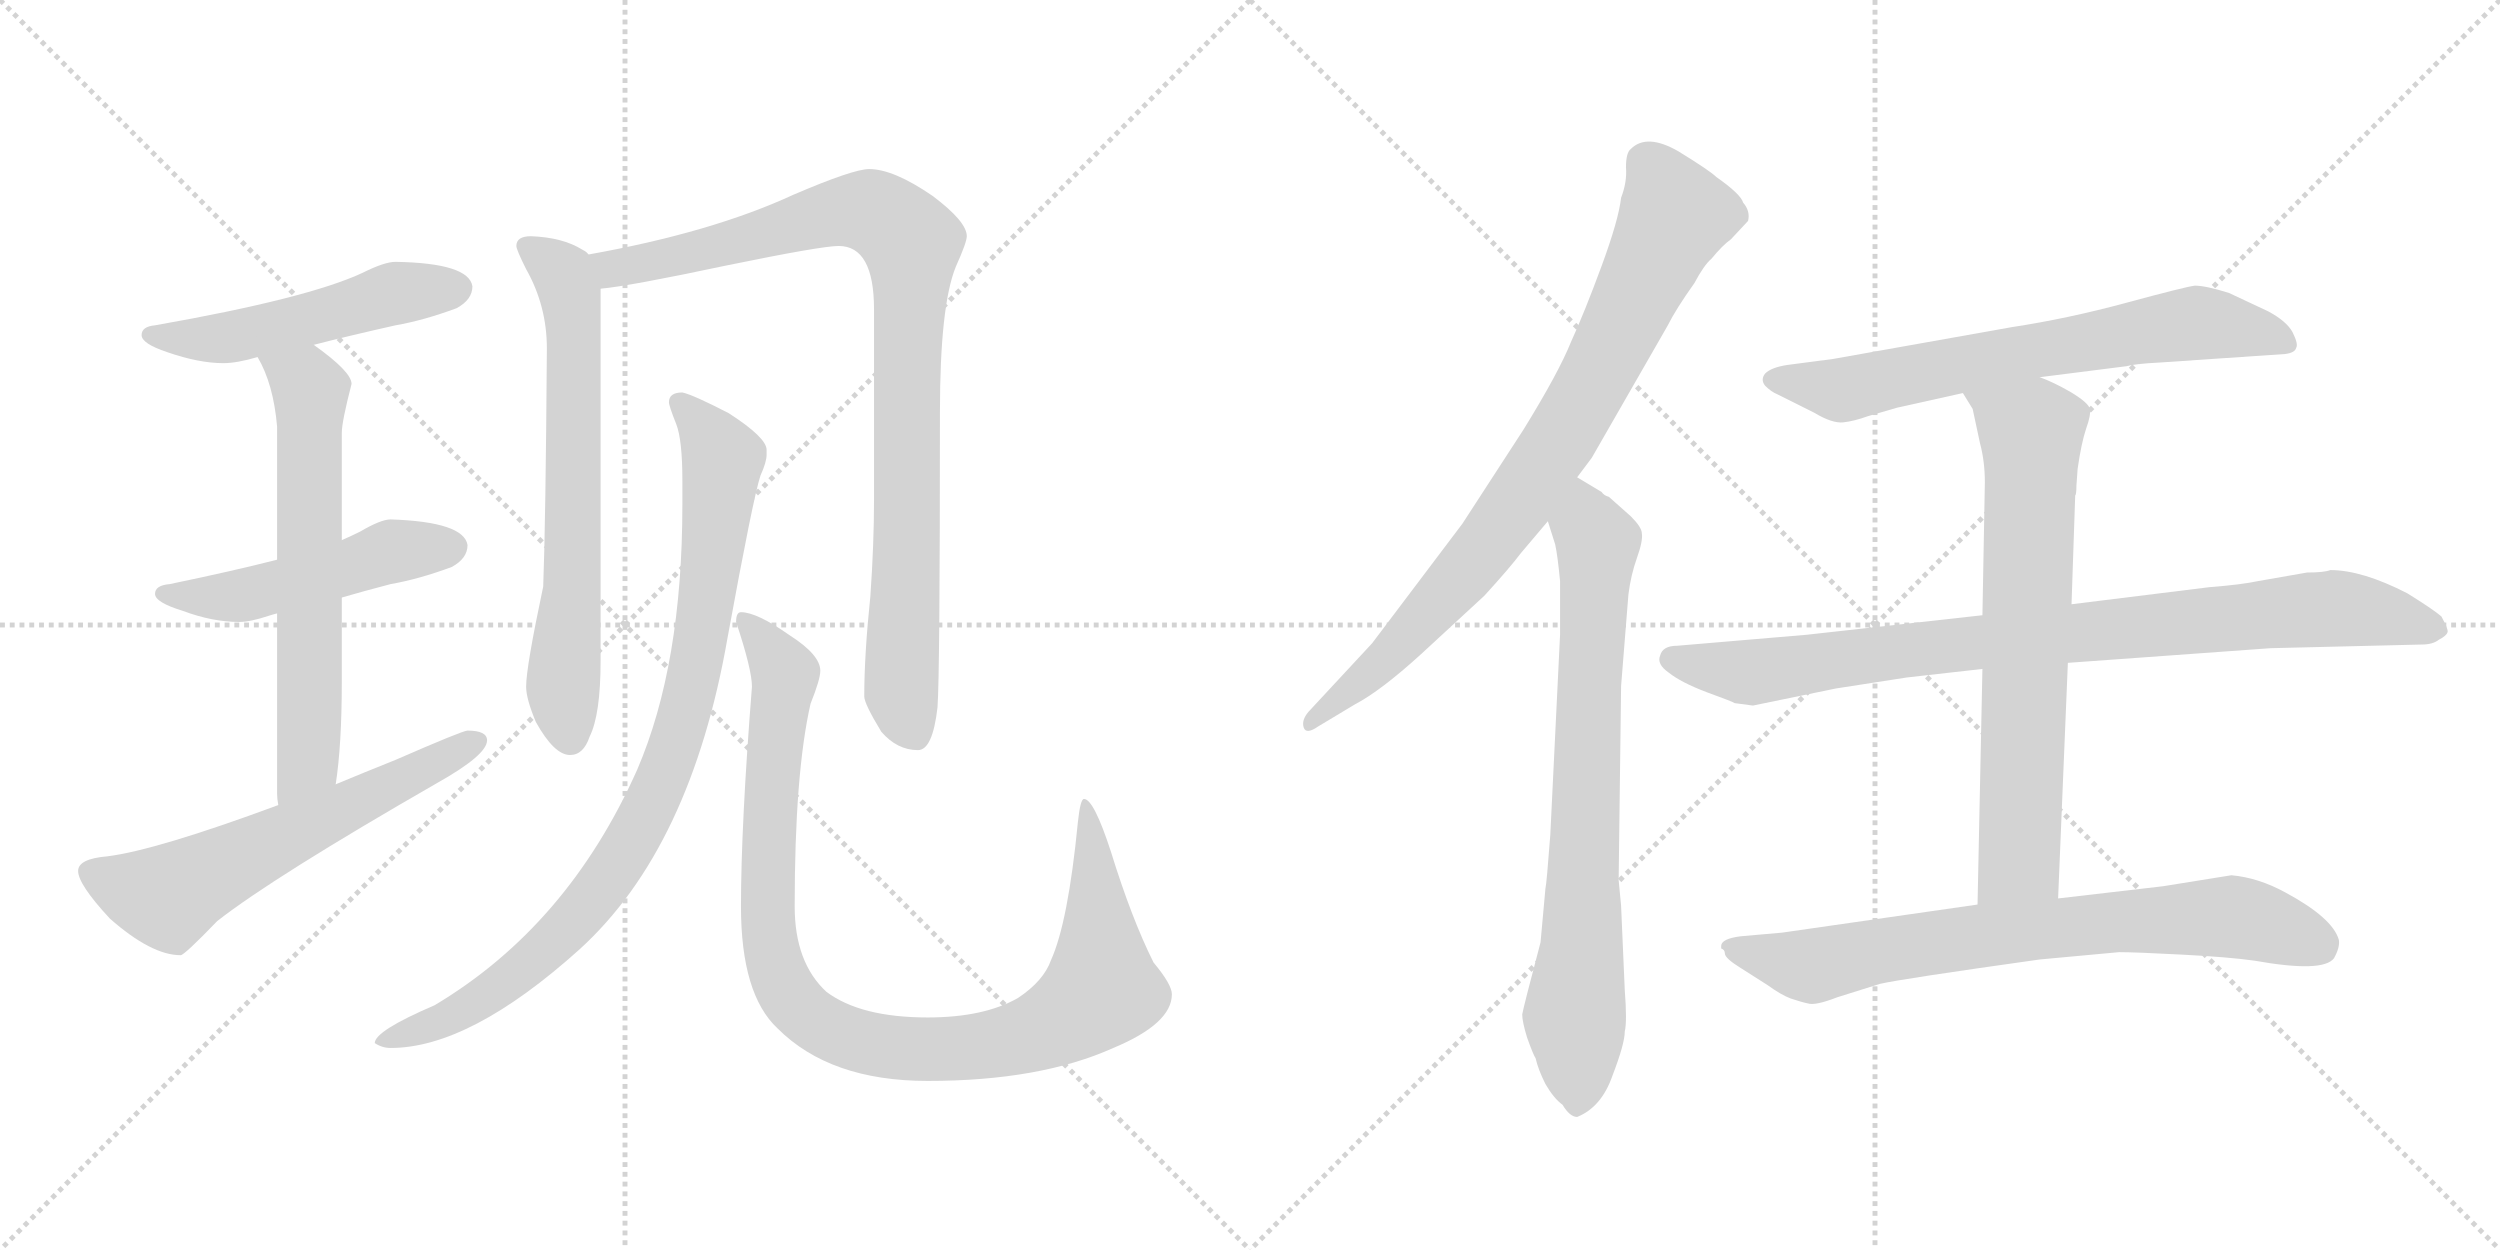<svg version="1.1" viewBox="0 0 2048 1024" xmlns="http://www.w3.org/2000/svg">
  <g stroke="lightgray" stroke-dasharray="1,1" stroke-width="1" transform="scale(4, 4)">
    <line x1="0" y1="0" x2="256" y2="256"></line>
    <line x1="256" y1="0" x2="0" y2="256"></line>
    <line x1="128" y1="0" x2="128" y2="256"></line>
    <line x1="0" y1="128" x2="256" y2="128"></line>
    <line x1="256" y1="0" x2="512" y2="256"></line>
    <line x1="512" y1="0" x2="256" y2="256"></line>
    <line x1="384" y1="0" x2="384" y2="256"></line>
    <line x1="256" y1="128" x2="512" y2="128"></line>
  </g>
<g transform="scale(1, -1) translate(0, -850)">
   <style type="text/css">
    @keyframes keyframes0 {
      from {
       stroke: black;
       stroke-dashoffset: 512;
       stroke-width: 128;
       }
       63% {
       animation-timing-function: step-end;
       stroke: black;
       stroke-dashoffset: 0;
       stroke-width: 128;
       }
       to {
       stroke: black;
       stroke-width: 1024;
       }
       }
       #make-me-a-hanzi-animation-0 {
         animation: keyframes0 0.667s both;
         animation-delay: 0s;
         animation-timing-function: linear;
       }
    @keyframes keyframes1 {
      from {
       stroke: black;
       stroke-dashoffset: 498;
       stroke-width: 128;
       }
       62% {
       animation-timing-function: step-end;
       stroke: black;
       stroke-dashoffset: 0;
       stroke-width: 128;
       }
       to {
       stroke: black;
       stroke-width: 1024;
       }
       }
       #make-me-a-hanzi-animation-1 {
         animation: keyframes1 0.655s both;
         animation-delay: 0.667s;
         animation-timing-function: linear;
       }
    @keyframes keyframes2 {
      from {
       stroke: black;
       stroke-dashoffset: 638;
       stroke-width: 128;
       }
       67% {
       animation-timing-function: step-end;
       stroke: black;
       stroke-dashoffset: 0;
       stroke-width: 128;
       }
       to {
       stroke: black;
       stroke-width: 1024;
       }
       }
       #make-me-a-hanzi-animation-2 {
         animation: keyframes2 0.769s both;
         animation-delay: 1.322s;
         animation-timing-function: linear;
       }
    @keyframes keyframes3 {
      from {
       stroke: black;
       stroke-dashoffset: 605;
       stroke-width: 128;
       }
       66% {
       animation-timing-function: step-end;
       stroke: black;
       stroke-dashoffset: 0;
       stroke-width: 128;
       }
       to {
       stroke: black;
       stroke-width: 1024;
       }
       }
       #make-me-a-hanzi-animation-3 {
         animation: keyframes3 0.742s both;
         animation-delay: 2.091s;
         animation-timing-function: linear;
       }
    @keyframes keyframes4 {
      from {
       stroke: black;
       stroke-dashoffset: 675;
       stroke-width: 128;
       }
       69% {
       animation-timing-function: step-end;
       stroke: black;
       stroke-dashoffset: 0;
       stroke-width: 128;
       }
       to {
       stroke: black;
       stroke-width: 1024;
       }
       }
       #make-me-a-hanzi-animation-4 {
         animation: keyframes4 0.799s both;
         animation-delay: 2.833s;
         animation-timing-function: linear;
       }
    @keyframes keyframes5 {
      from {
       stroke: black;
       stroke-dashoffset: 931;
       stroke-width: 128;
       }
       75% {
       animation-timing-function: step-end;
       stroke: black;
       stroke-dashoffset: 0;
       stroke-width: 128;
       }
       to {
       stroke: black;
       stroke-width: 1024;
       }
       }
       #make-me-a-hanzi-animation-5 {
         animation: keyframes5 1.008s both;
         animation-delay: 3.633s;
         animation-timing-function: linear;
       }
    @keyframes keyframes6 {
      from {
       stroke: black;
       stroke-dashoffset: 906;
       stroke-width: 128;
       }
       75% {
       animation-timing-function: step-end;
       stroke: black;
       stroke-dashoffset: 0;
       stroke-width: 128;
       }
       to {
       stroke: black;
       stroke-width: 1024;
       }
       }
       #make-me-a-hanzi-animation-6 {
         animation: keyframes6 0.987s both;
         animation-delay: 4.64s;
         animation-timing-function: linear;
       }
    @keyframes keyframes7 {
      from {
       stroke: black;
       stroke-dashoffset: 1009;
       stroke-width: 128;
       }
       77% {
       animation-timing-function: step-end;
       stroke: black;
       stroke-dashoffset: 0;
       stroke-width: 128;
       }
       to {
       stroke: black;
       stroke-width: 1024;
       }
       }
       #make-me-a-hanzi-animation-7 {
         animation: keyframes7 1.071s both;
         animation-delay: 5.628s;
         animation-timing-function: linear;
       }
    @keyframes keyframes8 {
      from {
       stroke: black;
       stroke-dashoffset: 821;
       stroke-width: 128;
       }
       73% {
       animation-timing-function: step-end;
       stroke: black;
       stroke-dashoffset: 0;
       stroke-width: 128;
       }
       to {
       stroke: black;
       stroke-width: 1024;
       }
       }
       #make-me-a-hanzi-animation-8 {
         animation: keyframes8 0.918s both;
         animation-delay: 6.699s;
         animation-timing-function: linear;
       }
    @keyframes keyframes9 {
      from {
       stroke: black;
       stroke-dashoffset: 761;
       stroke-width: 128;
       }
       71% {
       animation-timing-function: step-end;
       stroke: black;
       stroke-dashoffset: 0;
       stroke-width: 128;
       }
       to {
       stroke: black;
       stroke-width: 1024;
       }
       }
       #make-me-a-hanzi-animation-9 {
         animation: keyframes9 0.869s both;
         animation-delay: 7.617s;
         animation-timing-function: linear;
       }
    @keyframes keyframes10 {
      from {
       stroke: black;
       stroke-dashoffset: 681;
       stroke-width: 128;
       }
       69% {
       animation-timing-function: step-end;
       stroke: black;
       stroke-dashoffset: 0;
       stroke-width: 128;
       }
       to {
       stroke: black;
       stroke-width: 1024;
       }
       }
       #make-me-a-hanzi-animation-10 {
         animation: keyframes10 0.804s both;
         animation-delay: 8.486s;
         animation-timing-function: linear;
       }
    @keyframes keyframes11 {
      from {
       stroke: black;
       stroke-dashoffset: 886;
       stroke-width: 128;
       }
       74% {
       animation-timing-function: step-end;
       stroke: black;
       stroke-dashoffset: 0;
       stroke-width: 128;
       }
       to {
       stroke: black;
       stroke-width: 1024;
       }
       }
       #make-me-a-hanzi-animation-11 {
         animation: keyframes11 0.971s both;
         animation-delay: 9.291s;
         animation-timing-function: linear;
       }
    @keyframes keyframes12 {
      from {
       stroke: black;
       stroke-dashoffset: 703;
       stroke-width: 128;
       }
       70% {
       animation-timing-function: step-end;
       stroke: black;
       stroke-dashoffset: 0;
       stroke-width: 128;
       }
       to {
       stroke: black;
       stroke-width: 1024;
       }
       }
       #make-me-a-hanzi-animation-12 {
         animation: keyframes12 0.822s both;
         animation-delay: 10.262s;
         animation-timing-function: linear;
       }
    @keyframes keyframes13 {
      from {
       stroke: black;
       stroke-dashoffset: 748;
       stroke-width: 128;
       }
       71% {
       animation-timing-function: step-end;
       stroke: black;
       stroke-dashoffset: 0;
       stroke-width: 128;
       }
       to {
       stroke: black;
       stroke-width: 1024;
       }
       }
       #make-me-a-hanzi-animation-13 {
         animation: keyframes13 0.859s both;
         animation-delay: 11.084s;
         animation-timing-function: linear;
       }
</style>
<path d="M 324.0 635.5 Q 315.0 635.5 297.0 626.5 Q 252.0 605.5 127.0 583.5 Q 116.0 582.5 116.0 575.5 Q 116.0 568.5 137.0 561.5 Q 163.0 552.5 183.0 552.5 Q 194.0 552.5 211.0 557.5 L 257.0 567.5 Q 284.0 574.5 324.0 583.5 Q 347.0 587.5 374.0 597.5 Q 387.0 604.5 387.0 615.5 Q 384.0 634.5 324.0 635.5 Z" fill="lightgray"></path> 
<path d="M 227.0 391.5 Q 192.0 382.5 139.0 371.5 Q 127.0 370.5 127.0 363.5 Q 127.0 356.5 150.0 349.5 Q 174.0 340.5 196.0 340.5 Q 205.0 340.5 220.0 345.5 Q 223.0 346.5 227.0 347.5 L 280.0 360.5 Q 297.0 365.5 320.0 371.5 Q 343.0 375.5 370.0 385.5 Q 383.0 392.5 383.0 403.5 Q 380.0 422.5 320.0 424.5 Q 312.0 424.5 295.0 414.5 Q 289.0 411.5 280.0 407.5 L 227.0 391.5 Z" fill="lightgray"></path> 
<path d="M 211.0 557.5 Q 224.0 535.5 227.0 500.5 L 227.0 391.5 L 227.0 347.5 L 227.0 199.5 Q 227.0 195.5 228.0 190.5 C 230.0 160.5 271.0 177.5 275.0 207.5 Q 280.0 239.5 280.0 291.5 L 280.0 360.5 L 280.0 407.5 L 280.0 495.5 Q 280.0 504.5 288.0 535.5 Q 288.0 545.5 257.0 567.5 C 233.0 585.5 198.0 584.5 211.0 557.5 Z" fill="lightgray"></path> 
<path d="M 228.0 190.5 Q 128.0 153.5 88.0 148.5 Q 64.0 146.5 64.0 136.5 Q 64.0 125.5 90.0 97.5 Q 124.0 67.5 148.0 67.5 Q 151.0 67.5 178.0 95.5 Q 224.0 131.5 358.0 208.5 Q 399.0 231.5 399.0 243.5 Q 399.0 251.5 383.0 251.5 Q 379.0 251.5 324.0 227.5 Q 299.0 217.5 275.0 207.5 L 228.0 190.5 Z" fill="lightgray"></path> 
<path d="M 435.0 656.5 Q 423.0 656.5 423.0 648.5 Q 423.0 645.5 431.0 629.5 Q 448.0 599.5 448.0 564.5 Q 447.0 421.5 445.0 369.5 Q 431.0 303.5 431.0 287.5 Q 431.0 277.5 439.0 258.5 Q 454.0 231.5 467.0 231.5 Q 478.0 231.5 483.0 246.5 Q 492.0 264.5 492.0 308.5 L 492.0 613.5 C 492.0 635.5 492.0 635.5 482.0 641.5 Q 481.0 643.5 477.0 645.5 Q 461.0 655.5 435.0 656.5 Z" fill="lightgray"></path> 
<path d="M 492.0 613.5 Q 515.0 615.5 595.0 632.5 Q 673.0 648.5 687.0 648.5 Q 716.0 648.5 716.0 596.5 L 716.0 440.5 Q 716.0 404.5 713.0 361.5 Q 708.0 313.5 708.0 279.5 Q 708.0 273.5 722.0 250.5 Q 735.0 235.5 752.0 235.5 Q 764.0 235.5 768.0 270.5 Q 770.0 297.5 770.0 512.5 Q 770.0 599.5 783.0 631.5 Q 792.0 651.5 792.0 656.5 Q 792.0 668.5 764.0 689.5 Q 732.0 711.5 712.0 711.5 Q 699.0 711.5 650.0 690.5 Q 583.0 659.5 482.0 641.5 C 453.0 635.5 462.0 609.5 492.0 613.5 Z" fill="lightgray"></path> 
<path d="M 559.0 528.5 Q 548.0 528.5 548.0 520.5 Q 548.0 517.5 554.0 502.5 Q 559.0 489.5 559.0 456.5 L 559.0 436.5 Q 559.0 305.5 522.0 219.5 Q 465.0 91.5 356.0 26.5 Q 307.0 5.5 307.0 -4.5 Q 313.0 -8.5 320.0 -8.5 Q 385.0 -8.5 475.0 72.5 Q 566.0 155.5 596.0 327.5 Q 617.0 442.5 623.0 460.5 Q 628.0 471.5 628.0 477.5 L 628.0 481.5 Q 628.0 491.5 597.0 511.5 Q 568.0 526.5 559.0 528.5 Z" fill="lightgray"></path> 
<path d="M 607.0 348.5 Q 603.0 348.5 603.0 340.5 Q 616.0 301.5 616.0 287.5 Q 607.0 173.5 607.0 107.5 Q 607.0 35.5 637.0 7.5 Q 680.0 -35.5 760.0 -35.5 Q 852.0 -35.5 912.0 -8.5 Q 960.0 11.5 960.0 35.5 Q 960.0 43.5 945.0 61.5 Q 927.0 97.5 910.0 152.5 Q 896.0 195.5 888.0 195.5 Q 885.0 195.5 883.0 176.5 Q 875.0 94.5 861.0 63.5 Q 855.0 46.5 834.0 32.5 Q 806.0 16.5 760.0 16.5 Q 705.0 16.5 677.0 37.5 Q 651.0 61.5 651.0 107.5 Q 651.0 216.5 664.0 273.5 Q 672.0 293.5 672.0 300.5 Q 672.0 313.5 647.0 329.5 Q 620.0 348.5 607.0 348.5 Z" fill="lightgray"></path> 
<path d="M 1292.0 459.0 L 1304.0 475.0 L 1366.0 583.0 Q 1373.0 597.0 1388.0 618.0 Q 1396.0 633.0 1402.0 638.0 Q 1411.0 649.0 1418.0 654.0 L 1432.0 669.0 Q 1434.0 677.0 1428.0 684.0 Q 1426.0 691.0 1406.0 705.0 Q 1401.0 710.0 1375.0 726.0 Q 1349.0 741.0 1336.0 728.0 Q 1332.0 725.0 1332.0 713.0 Q 1333.0 701.0 1328.0 688.0 Q 1326.0 670.0 1312.0 632.0 Q 1298.0 594.0 1287.0 570.0 Q 1277.0 545.0 1248.0 498.0 L 1198.0 421.0 L 1124.0 323.0 L 1072.0 267.0 Q 1066.0 260.0 1068.0 254.0 Q 1070.0 248.0 1080.0 255.0 L 1110.0 273.0 Q 1131.0 284.0 1164.0 314.0 L 1216.0 362.0 Q 1237.0 385.0 1246.0 397.0 L 1268.0 423.0 L 1292.0 459.0 Z" fill="lightgray"></path> 
<path d="M 1328.0 108.0 L 1326.0 129.0 L 1328.0 288.0 L 1334.0 363.0 Q 1336.0 379.0 1341.0 393.0 Q 1346.0 407.0 1345.0 413.0 Q 1345.0 418.0 1336.0 427.0 L 1318.0 443.0 Q 1314.0 444.0 1312.0 447.0 L 1292.0 459.0 C 1266.0 474.0 1259.0 452.0 1268.0 423.0 L 1274.0 404.0 Q 1276.0 395.0 1278.0 374.0 L 1278.0 330.0 L 1270.0 166.0 Q 1267.0 126.0 1266.0 122.0 L 1262.0 78.0 Q 1248.0 25.0 1247.0 19.0 Q 1247.0 13.0 1251.0 0.0 Q 1256.0 -14.0 1258.0 -17.0 Q 1260.0 -26.0 1266.0 -38.0 Q 1273.0 -50.0 1280.0 -55.0 Q 1286.0 -65.0 1292.0 -65.0 Q 1312.0 -57.0 1321.0 -31.0 Q 1331.0 -5.0 1331.0 5.0 Q 1333.0 13.0 1331.0 39.0 L 1328.0 108.0 Z" fill="lightgray"></path> 
<path d="M 1671.0 541.0 L 1742.0 550.0 Q 1749.0 552.0 1769.0 553.0 L 1872.0 560.0 Q 1880.0 561.0 1881.0 565.0 Q 1883.0 568.0 1878.0 578.0 Q 1873.0 587.0 1858.0 595.0 L 1826.0 610.0 Q 1807.0 616.0 1798.0 616.0 Q 1790.0 615.0 1742.0 602.0 Q 1694.0 589.0 1648.0 582.0 L 1502.0 556.0 L 1464.0 551.0 Q 1451.0 549.0 1446.0 544.0 Q 1442.0 539.0 1446.0 534.0 Q 1451.0 529.0 1456.0 527.0 L 1486.0 512.0 Q 1501.0 503.0 1510.0 504.0 Q 1519.0 505.0 1530.0 509.0 L 1554.0 516.0 L 1608.0 528.0 L 1671.0 541.0 Z" fill="lightgray"></path> 
<path d="M 1624.0 346.0 L 1480.0 330.0 L 1374.0 321.0 Q 1362.0 321.0 1360.0 313.0 Q 1357.0 306.0 1367.0 299.0 Q 1377.0 291.0 1398.0 283.0 Q 1420.0 275.0 1421.0 274.0 L 1436.0 272.0 L 1504.0 286.0 L 1562.0 295.0 L 1624.0 302.0 L 1694.0 307.0 L 1860.0 319.0 L 1984.0 322.0 Q 1993.0 322.0 1998.0 326.0 Q 2004.0 329.0 2005.0 332.0 Q 2006.0 334.0 2000.0 345.0 Q 1993.0 351.0 1972.0 364.0 Q 1935.0 383.0 1909.0 383.0 Q 1904.0 381.0 1890.0 381.0 L 1850.0 374.0 Q 1836.0 371.0 1810.0 369.0 L 1697.0 355.0 L 1624.0 346.0 Z" fill="lightgray"></path> 
<path d="M 1701.0 452.0 L 1702.0 466.0 Q 1705.0 487.0 1709.0 499.0 Q 1713.0 510.0 1712.0 515.0 Q 1711.0 520.0 1696.0 529.0 Q 1682.0 537.0 1671.0 541.0 C 1643.0 553.0 1592.0 554.0 1608.0 528.0 L 1616.0 515.0 L 1622.0 487.0 Q 1626.0 472.0 1626.0 455.0 L 1624.0 346.0 L 1624.0 302.0 L 1620.0 109.0 C 1619.0 79.0 1685.0 84.0 1686.0 114.0 L 1694.0 307.0 L 1697.0 355.0 L 1700.0 444.0 Q 1701.0 445.0 1701.0 452.0 Z" fill="lightgray"></path> 
<path d="M 1620.0 109.0 L 1460.0 86.0 L 1426.0 83.0 Q 1410.0 81.0 1410.0 75.0 L 1410.0 73.0 Q 1413.0 72.0 1413.0 69.0 Q 1413.0 65.0 1426.0 57.0 L 1448.0 43.0 Q 1459.0 35.0 1467.0 32.0 Q 1476.0 29.0 1481.0 28.0 Q 1487.0 26.0 1505.0 33.0 L 1540.0 44.0 Q 1557.0 48.0 1671.0 64.0 L 1736.0 70.0 Q 1749.0 70.0 1787.0 68.0 Q 1826.0 66.0 1847.0 63.0 Q 1903.0 53.0 1912.0 65.0 Q 1917.0 74.0 1916.0 80.0 Q 1911.0 98.0 1872.0 119.0 Q 1850.0 131.0 1828.0 133.0 L 1772.0 124.0 L 1686.0 114.0 L 1620.0 109.0 Z" fill="lightgray"></path> 
      <clipPath id="make-me-a-hanzi-clip-0">
      <path d="M 324.0 635.5 Q 315.0 635.5 297.0 626.5 Q 252.0 605.5 127.0 583.5 Q 116.0 582.5 116.0 575.5 Q 116.0 568.5 137.0 561.5 Q 163.0 552.5 183.0 552.5 Q 194.0 552.5 211.0 557.5 L 257.0 567.5 Q 284.0 574.5 324.0 583.5 Q 347.0 587.5 374.0 597.5 Q 387.0 604.5 387.0 615.5 Q 384.0 634.5 324.0 635.5 Z" fill="lightgray"></path>
      </clipPath>
      <path clip-path="url(#make-me-a-hanzi-clip-0)" d="M 124.0 576.5 L 187.0 573.5 L 323.0 609.5 L 375.0 613.5 " fill="none" id="make-me-a-hanzi-animation-0" stroke-dasharray="384 768" stroke-linecap="round"></path>

      <clipPath id="make-me-a-hanzi-clip-1">
      <path d="M 227.0 391.5 Q 192.0 382.5 139.0 371.5 Q 127.0 370.5 127.0 363.5 Q 127.0 356.5 150.0 349.5 Q 174.0 340.5 196.0 340.5 Q 205.0 340.5 220.0 345.5 Q 223.0 346.5 227.0 347.5 L 280.0 360.5 Q 297.0 365.5 320.0 371.5 Q 343.0 375.5 370.0 385.5 Q 383.0 392.5 383.0 403.5 Q 380.0 422.5 320.0 424.5 Q 312.0 424.5 295.0 414.5 Q 289.0 411.5 280.0 407.5 L 227.0 391.5 Z" fill="lightgray"></path>
      </clipPath>
      <path clip-path="url(#make-me-a-hanzi-clip-1)" d="M 135.0 364.5 L 190.0 360.5 L 313.0 396.5 L 371.0 401.5 " fill="none" id="make-me-a-hanzi-animation-1" stroke-dasharray="370 740" stroke-linecap="round"></path>

      <clipPath id="make-me-a-hanzi-clip-2">
      <path d="M 211.0 557.5 Q 224.0 535.5 227.0 500.5 L 227.0 391.5 L 227.0 347.5 L 227.0 199.5 Q 227.0 195.5 228.0 190.5 C 230.0 160.5 271.0 177.5 275.0 207.5 Q 280.0 239.5 280.0 291.5 L 280.0 360.5 L 280.0 407.5 L 280.0 495.5 Q 280.0 504.5 288.0 535.5 Q 288.0 545.5 257.0 567.5 C 233.0 585.5 198.0 584.5 211.0 557.5 Z" fill="lightgray"></path>
      </clipPath>
      <path clip-path="url(#make-me-a-hanzi-clip-2)" d="M 220.0 554.5 L 254.0 529.5 L 252.0 226.5 L 233.0 195.5 " fill="none" id="make-me-a-hanzi-animation-2" stroke-dasharray="510 1020" stroke-linecap="round"></path>

      <clipPath id="make-me-a-hanzi-clip-3">
      <path d="M 228.0 190.5 Q 128.0 153.5 88.0 148.5 Q 64.0 146.5 64.0 136.5 Q 64.0 125.5 90.0 97.5 Q 124.0 67.5 148.0 67.5 Q 151.0 67.5 178.0 95.5 Q 224.0 131.5 358.0 208.5 Q 399.0 231.5 399.0 243.5 Q 399.0 251.5 383.0 251.5 Q 379.0 251.5 324.0 227.5 Q 299.0 217.5 275.0 207.5 L 228.0 190.5 Z" fill="lightgray"></path>
      </clipPath>
      <path clip-path="url(#make-me-a-hanzi-clip-3)" d="M 75.0 134.5 L 138.0 115.5 L 391.0 242.5 " fill="none" id="make-me-a-hanzi-animation-3" stroke-dasharray="477 954" stroke-linecap="round"></path>

      <clipPath id="make-me-a-hanzi-clip-4">
      <path d="M 435.0 656.5 Q 423.0 656.5 423.0 648.5 Q 423.0 645.5 431.0 629.5 Q 448.0 599.5 448.0 564.5 Q 447.0 421.5 445.0 369.5 Q 431.0 303.5 431.0 287.5 Q 431.0 277.5 439.0 258.5 Q 454.0 231.5 467.0 231.5 Q 478.0 231.5 483.0 246.5 Q 492.0 264.5 492.0 308.5 L 492.0 613.5 C 492.0 635.5 492.0 635.5 482.0 641.5 Q 481.0 643.5 477.0 645.5 Q 461.0 655.5 435.0 656.5 Z" fill="lightgray"></path>
      </clipPath>
      <path clip-path="url(#make-me-a-hanzi-clip-4)" d="M 432.0 647.5 L 462.0 625.5 L 469.0 588.5 L 469.0 361.5 L 461.0 286.5 L 467.0 245.5 " fill="none" id="make-me-a-hanzi-animation-4" stroke-dasharray="547 1094" stroke-linecap="round"></path>

      <clipPath id="make-me-a-hanzi-clip-5">
      <path d="M 492.0 613.5 Q 515.0 615.5 595.0 632.5 Q 673.0 648.5 687.0 648.5 Q 716.0 648.5 716.0 596.5 L 716.0 440.5 Q 716.0 404.5 713.0 361.5 Q 708.0 313.5 708.0 279.5 Q 708.0 273.5 722.0 250.5 Q 735.0 235.5 752.0 235.5 Q 764.0 235.5 768.0 270.5 Q 770.0 297.5 770.0 512.5 Q 770.0 599.5 783.0 631.5 Q 792.0 651.5 792.0 656.5 Q 792.0 668.5 764.0 689.5 Q 732.0 711.5 712.0 711.5 Q 699.0 711.5 650.0 690.5 Q 583.0 659.5 482.0 641.5 C 453.0 635.5 462.0 609.5 492.0 613.5 Z" fill="lightgray"></path>
      </clipPath>
      <path clip-path="url(#make-me-a-hanzi-clip-5)" d="M 492.0 637.5 L 503.0 629.5 L 543.0 636.5 L 685.0 676.5 L 718.0 675.5 L 747.0 651.5 L 738.0 284.5 L 749.0 250.5 " fill="none" id="make-me-a-hanzi-animation-5" stroke-dasharray="803 1606" stroke-linecap="round"></path>

      <clipPath id="make-me-a-hanzi-clip-6">
      <path d="M 559.0 528.5 Q 548.0 528.5 548.0 520.5 Q 548.0 517.5 554.0 502.5 Q 559.0 489.5 559.0 456.5 L 559.0 436.5 Q 559.0 305.5 522.0 219.5 Q 465.0 91.5 356.0 26.5 Q 307.0 5.5 307.0 -4.5 Q 313.0 -8.5 320.0 -8.5 Q 385.0 -8.5 475.0 72.5 Q 566.0 155.5 596.0 327.5 Q 617.0 442.5 623.0 460.5 Q 628.0 471.5 628.0 477.5 L 628.0 481.5 Q 628.0 491.5 597.0 511.5 Q 568.0 526.5 559.0 528.5 Z" fill="lightgray"></path>
      </clipPath>
      <path clip-path="url(#make-me-a-hanzi-clip-6)" d="M 557.0 519.5 L 579.0 497.5 L 592.0 473.5 L 570.0 303.5 L 535.0 193.5 L 507.0 143.5 L 455.0 79.5 L 384.0 25.5 L 314.0 -4.5 " fill="none" id="make-me-a-hanzi-animation-6" stroke-dasharray="778 1556" stroke-linecap="round"></path>

      <clipPath id="make-me-a-hanzi-clip-7">
      <path d="M 607.0 348.5 Q 603.0 348.5 603.0 340.5 Q 616.0 301.5 616.0 287.5 Q 607.0 173.5 607.0 107.5 Q 607.0 35.5 637.0 7.5 Q 680.0 -35.5 760.0 -35.5 Q 852.0 -35.5 912.0 -8.5 Q 960.0 11.5 960.0 35.5 Q 960.0 43.5 945.0 61.5 Q 927.0 97.5 910.0 152.5 Q 896.0 195.5 888.0 195.5 Q 885.0 195.5 883.0 176.5 Q 875.0 94.5 861.0 63.5 Q 855.0 46.5 834.0 32.5 Q 806.0 16.5 760.0 16.5 Q 705.0 16.5 677.0 37.5 Q 651.0 61.5 651.0 107.5 Q 651.0 216.5 664.0 273.5 Q 672.0 293.5 672.0 300.5 Q 672.0 313.5 647.0 329.5 Q 620.0 348.5 607.0 348.5 Z" fill="lightgray"></path>
      </clipPath>
      <path clip-path="url(#make-me-a-hanzi-clip-7)" d="M 611.0 341.5 L 643.0 297.5 L 630.0 177.5 L 630.0 81.5 L 646.0 34.5 L 676.0 8.5 L 723.0 -7.5 L 802.0 -7.5 L 845.0 2.5 L 890.0 27.5 L 903.0 47.5 L 889.0 191.5 " fill="none" id="make-me-a-hanzi-animation-7" stroke-dasharray="881 1762" stroke-linecap="round"></path>

      <clipPath id="make-me-a-hanzi-clip-8">
      <path d="M 1292.0 459.0 L 1304.0 475.0 L 1366.0 583.0 Q 1373.0 597.0 1388.0 618.0 Q 1396.0 633.0 1402.0 638.0 Q 1411.0 649.0 1418.0 654.0 L 1432.0 669.0 Q 1434.0 677.0 1428.0 684.0 Q 1426.0 691.0 1406.0 705.0 Q 1401.0 710.0 1375.0 726.0 Q 1349.0 741.0 1336.0 728.0 Q 1332.0 725.0 1332.0 713.0 Q 1333.0 701.0 1328.0 688.0 Q 1326.0 670.0 1312.0 632.0 Q 1298.0 594.0 1287.0 570.0 Q 1277.0 545.0 1248.0 498.0 L 1198.0 421.0 L 1124.0 323.0 L 1072.0 267.0 Q 1066.0 260.0 1068.0 254.0 Q 1070.0 248.0 1080.0 255.0 L 1110.0 273.0 Q 1131.0 284.0 1164.0 314.0 L 1216.0 362.0 Q 1237.0 385.0 1246.0 397.0 L 1268.0 423.0 L 1292.0 459.0 Z" fill="lightgray"></path>
      </clipPath>
      <path clip-path="url(#make-me-a-hanzi-clip-8)" d="M 1349.0 717.0 L 1372.0 673.0 L 1282.0 496.0 L 1204.0 386.0 L 1135.0 310.0 L 1074.0 259.0 " fill="none" id="make-me-a-hanzi-animation-8" stroke-dasharray="693 1386" stroke-linecap="round"></path>

      <clipPath id="make-me-a-hanzi-clip-9">
      <path d="M 1328.0 108.0 L 1326.0 129.0 L 1328.0 288.0 L 1334.0 363.0 Q 1336.0 379.0 1341.0 393.0 Q 1346.0 407.0 1345.0 413.0 Q 1345.0 418.0 1336.0 427.0 L 1318.0 443.0 Q 1314.0 444.0 1312.0 447.0 L 1292.0 459.0 C 1266.0 474.0 1259.0 452.0 1268.0 423.0 L 1274.0 404.0 Q 1276.0 395.0 1278.0 374.0 L 1278.0 330.0 L 1270.0 166.0 Q 1267.0 126.0 1266.0 122.0 L 1262.0 78.0 Q 1248.0 25.0 1247.0 19.0 Q 1247.0 13.0 1251.0 0.0 Q 1256.0 -14.0 1258.0 -17.0 Q 1260.0 -26.0 1266.0 -38.0 Q 1273.0 -50.0 1280.0 -55.0 Q 1286.0 -65.0 1292.0 -65.0 Q 1312.0 -57.0 1321.0 -31.0 Q 1331.0 -5.0 1331.0 5.0 Q 1333.0 13.0 1331.0 39.0 L 1328.0 108.0 Z" fill="lightgray"></path>
      </clipPath>
      <path clip-path="url(#make-me-a-hanzi-clip-9)" d="M 1293.0 450.0 L 1308.0 395.0 L 1290.0 21.0 L 1293.0 -52.0 " fill="none" id="make-me-a-hanzi-animation-9" stroke-dasharray="633 1266" stroke-linecap="round"></path>

      <clipPath id="make-me-a-hanzi-clip-10">
      <path d="M 1671.0 541.0 L 1742.0 550.0 Q 1749.0 552.0 1769.0 553.0 L 1872.0 560.0 Q 1880.0 561.0 1881.0 565.0 Q 1883.0 568.0 1878.0 578.0 Q 1873.0 587.0 1858.0 595.0 L 1826.0 610.0 Q 1807.0 616.0 1798.0 616.0 Q 1790.0 615.0 1742.0 602.0 Q 1694.0 589.0 1648.0 582.0 L 1502.0 556.0 L 1464.0 551.0 Q 1451.0 549.0 1446.0 544.0 Q 1442.0 539.0 1446.0 534.0 Q 1451.0 529.0 1456.0 527.0 L 1486.0 512.0 Q 1501.0 503.0 1510.0 504.0 Q 1519.0 505.0 1530.0 509.0 L 1554.0 516.0 L 1608.0 528.0 L 1671.0 541.0 Z" fill="lightgray"></path>
      </clipPath>
      <path clip-path="url(#make-me-a-hanzi-clip-10)" d="M 1454.0 539.0 L 1508.0 530.0 L 1793.0 585.0 L 1872.0 570.0 " fill="none" id="make-me-a-hanzi-animation-10" stroke-dasharray="553 1106" stroke-linecap="round"></path>

      <clipPath id="make-me-a-hanzi-clip-11">
      <path d="M 1624.0 346.0 L 1480.0 330.0 L 1374.0 321.0 Q 1362.0 321.0 1360.0 313.0 Q 1357.0 306.0 1367.0 299.0 Q 1377.0 291.0 1398.0 283.0 Q 1420.0 275.0 1421.0 274.0 L 1436.0 272.0 L 1504.0 286.0 L 1562.0 295.0 L 1624.0 302.0 L 1694.0 307.0 L 1860.0 319.0 L 1984.0 322.0 Q 1993.0 322.0 1998.0 326.0 Q 2004.0 329.0 2005.0 332.0 Q 2006.0 334.0 2000.0 345.0 Q 1993.0 351.0 1972.0 364.0 Q 1935.0 383.0 1909.0 383.0 Q 1904.0 381.0 1890.0 381.0 L 1850.0 374.0 Q 1836.0 371.0 1810.0 369.0 L 1697.0 355.0 L 1624.0 346.0 Z" fill="lightgray"></path>
      </clipPath>
      <path clip-path="url(#make-me-a-hanzi-clip-11)" d="M 1371.0 310.0 L 1438.0 299.0 L 1562.0 318.0 L 1912.0 351.0 L 1996.0 336.0 " fill="none" id="make-me-a-hanzi-animation-11" stroke-dasharray="758 1516" stroke-linecap="round"></path>

      <clipPath id="make-me-a-hanzi-clip-12">
      <path d="M 1701.0 452.0 L 1702.0 466.0 Q 1705.0 487.0 1709.0 499.0 Q 1713.0 510.0 1712.0 515.0 Q 1711.0 520.0 1696.0 529.0 Q 1682.0 537.0 1671.0 541.0 C 1643.0 553.0 1592.0 554.0 1608.0 528.0 L 1616.0 515.0 L 1622.0 487.0 Q 1626.0 472.0 1626.0 455.0 L 1624.0 346.0 L 1624.0 302.0 L 1620.0 109.0 C 1619.0 79.0 1685.0 84.0 1686.0 114.0 L 1694.0 307.0 L 1697.0 355.0 L 1700.0 444.0 Q 1701.0 445.0 1701.0 452.0 Z" fill="lightgray"></path>
      </clipPath>
      <path clip-path="url(#make-me-a-hanzi-clip-12)" d="M 1615.0 524.0 L 1664.0 496.0 L 1655.0 152.0 L 1626.0 116.0 " fill="none" id="make-me-a-hanzi-animation-12" stroke-dasharray="575 1150" stroke-linecap="round"></path>

      <clipPath id="make-me-a-hanzi-clip-13">
      <path d="M 1620.0 109.0 L 1460.0 86.0 L 1426.0 83.0 Q 1410.0 81.0 1410.0 75.0 L 1410.0 73.0 Q 1413.0 72.0 1413.0 69.0 Q 1413.0 65.0 1426.0 57.0 L 1448.0 43.0 Q 1459.0 35.0 1467.0 32.0 Q 1476.0 29.0 1481.0 28.0 Q 1487.0 26.0 1505.0 33.0 L 1540.0 44.0 Q 1557.0 48.0 1671.0 64.0 L 1736.0 70.0 Q 1749.0 70.0 1787.0 68.0 Q 1826.0 66.0 1847.0 63.0 Q 1903.0 53.0 1912.0 65.0 Q 1917.0 74.0 1916.0 80.0 Q 1911.0 98.0 1872.0 119.0 Q 1850.0 131.0 1828.0 133.0 L 1772.0 124.0 L 1686.0 114.0 L 1620.0 109.0 Z" fill="lightgray"></path>
      </clipPath>
      <path clip-path="url(#make-me-a-hanzi-clip-13)" d="M 1416.0 74.0 L 1488.0 59.0 L 1616.0 83.0 L 1812.0 99.0 L 1852.0 95.0 L 1900.0 76.0 " fill="none" id="make-me-a-hanzi-animation-13" stroke-dasharray="620 1240" stroke-linecap="round"></path>

</g>
</svg>
